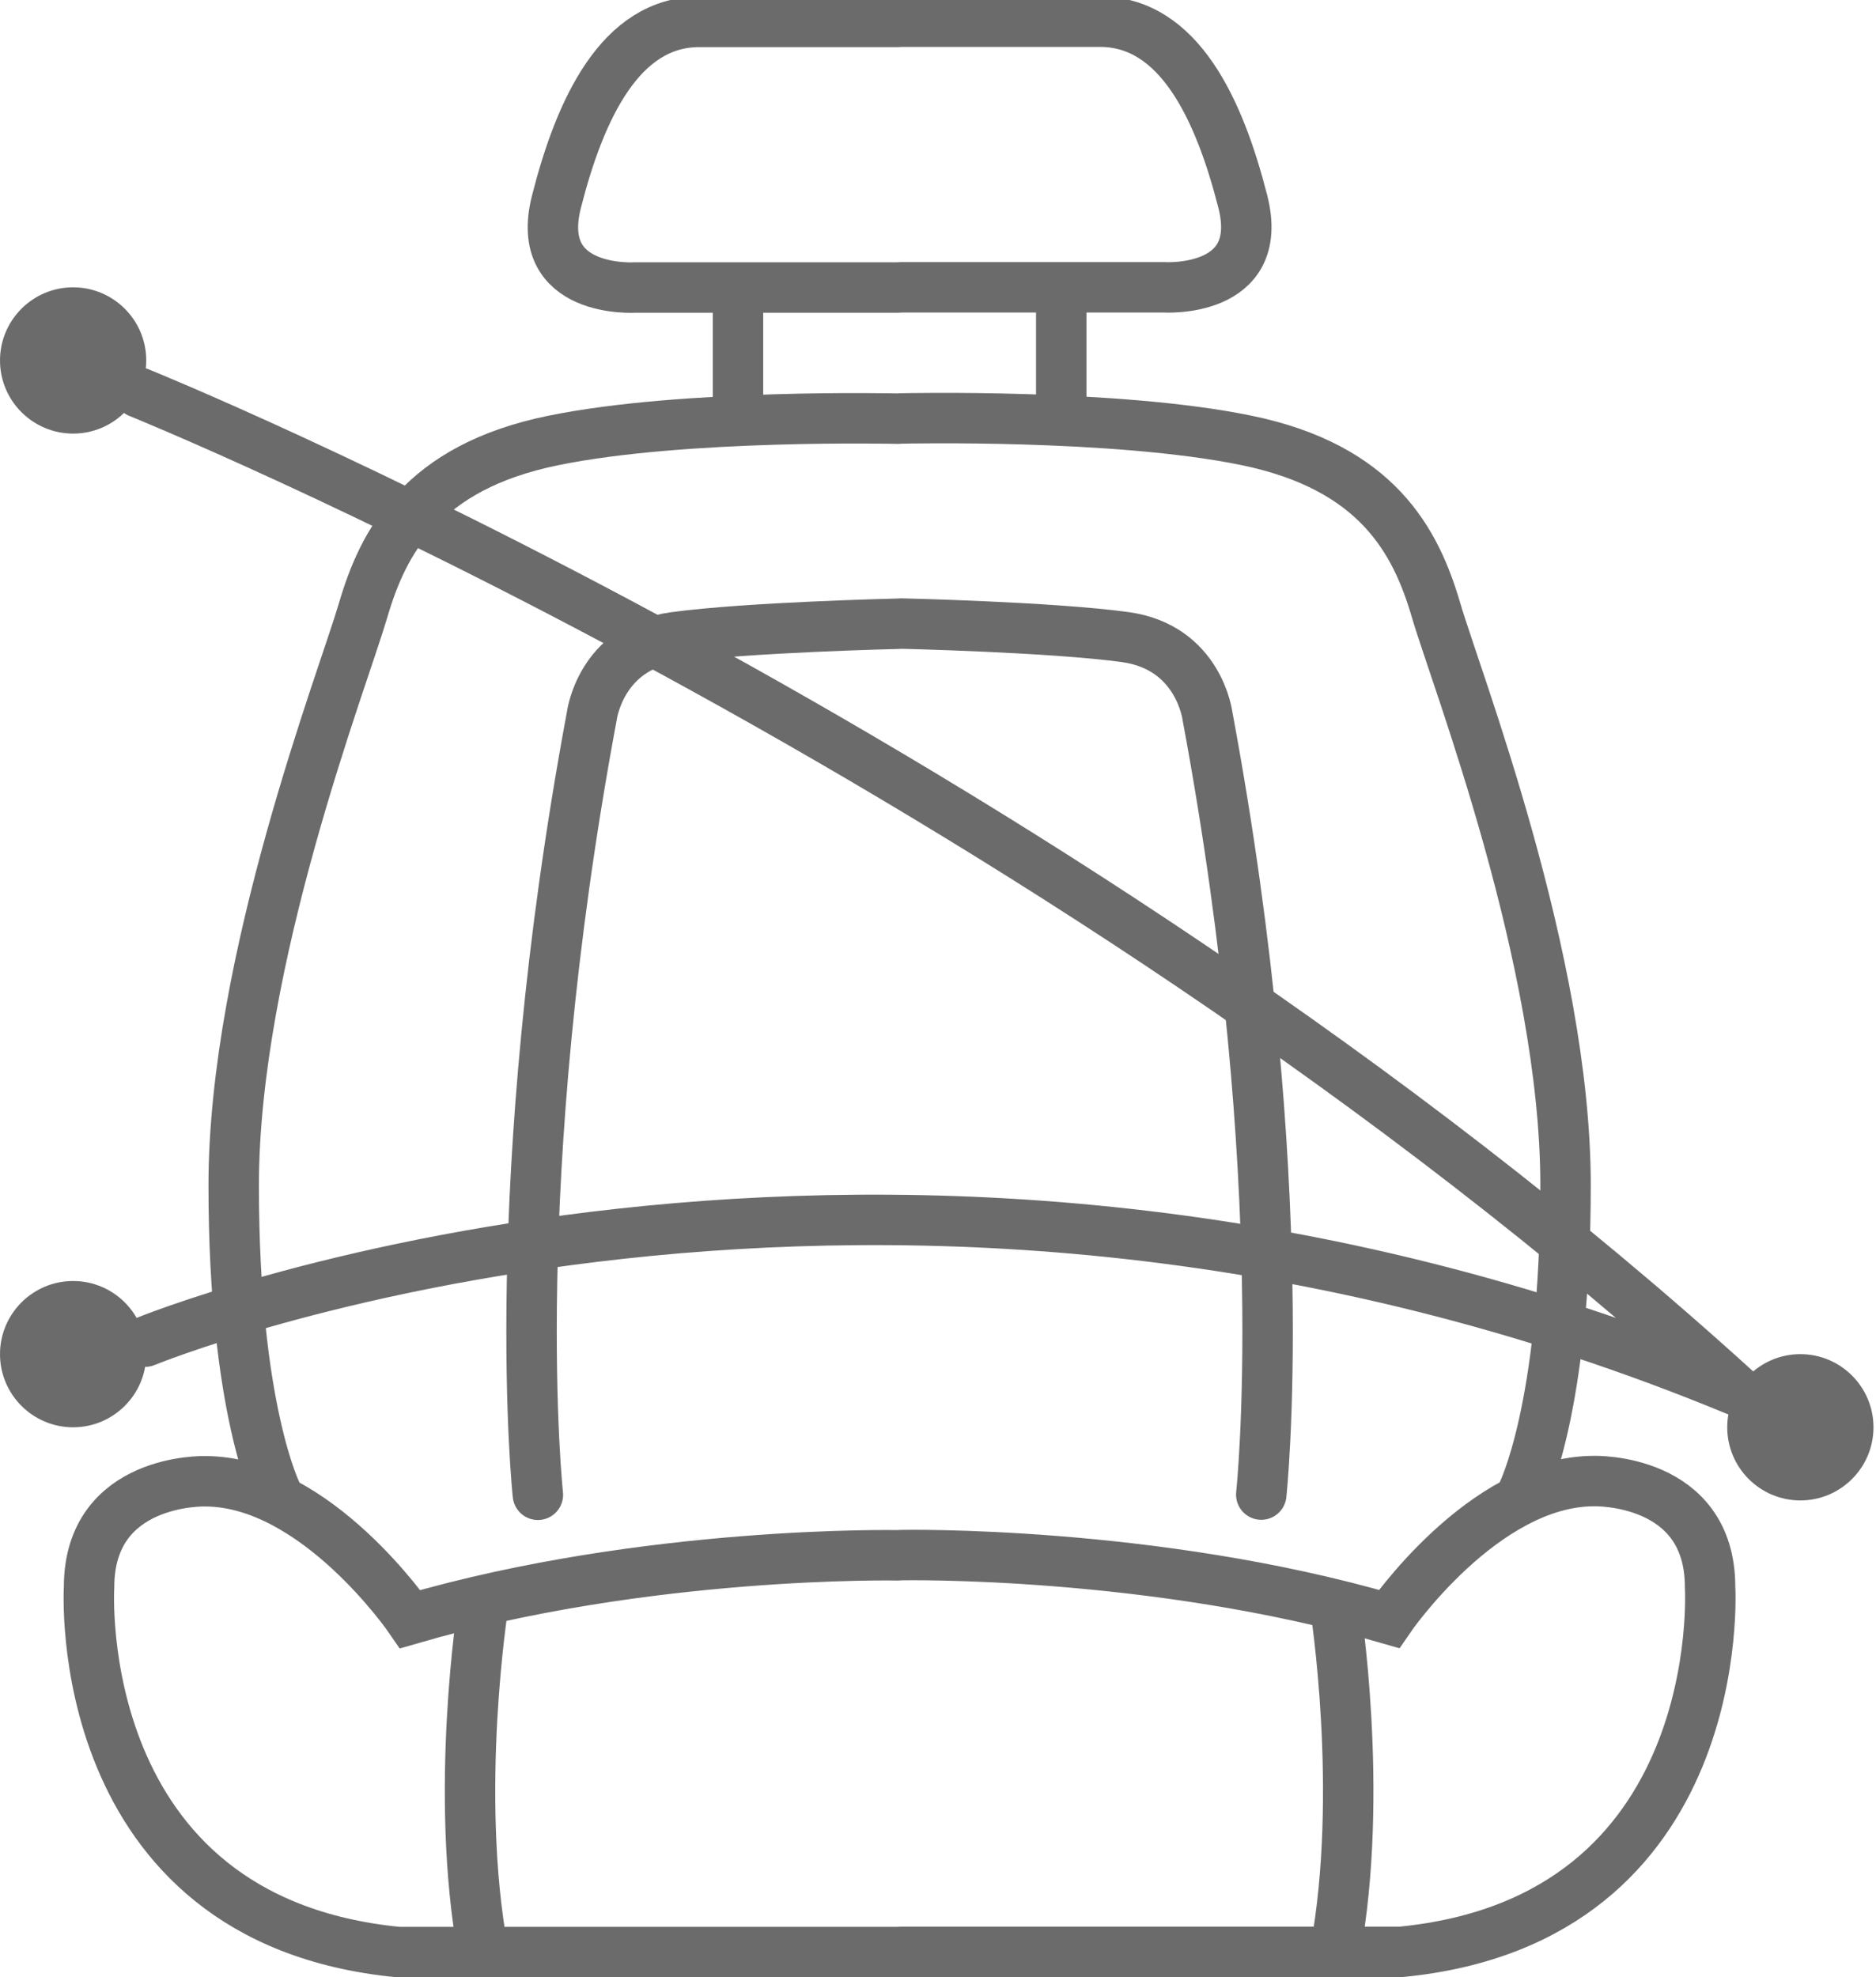 <svg xmlns="http://www.w3.org/2000/svg" viewBox="0 0 186 196" width="186" height="196">
	<defs>
		<clipPath clipPathUnits="userSpaceOnUse" id="cp1">
			<path d="M0 0L186 0L186 196L0 196Z" />
		</clipPath>
	</defs>
	<style>
		tspan { white-space:pre }
		.shp0 { fill: none;stroke: #6b6b6b;stroke-linecap:round;stroke-width: 5 } 
		.shp1 { fill: #6b6b6b } 
	</style>
	<g id="Page 1" clip-path="url(#cp1)">
		<path id="Path 1" class="shp0" d="M73.17 28.5L73.17 41.5M47.9 159.17C47.9 159.17 44.98 177.67 47.9 193.5M89.38 28.48L115.38 28.48C115.38 28.48 125.55 29.15 123.22 19.98C120.88 10.81 116.88 2.15 109.05 2.15L89.38 2.15L89 2.17L69.33 2.17C61.5 2.17 57.5 10.83 55.17 20C52.83 29.17 63 28.5 63 28.5L89 28.5L89.38 28.48ZM105.22 28.48L105.22 41.48M150.88 148.15C150.88 148.15 155.22 139.81 155.22 117.48C155.22 95.15 144.38 67.31 142.38 60.48C140.38 53.65 136.55 46.31 123.56 43.65C110.58 40.98 89.38 41.48 89.38 41.48L89 41.5C89 41.5 67.8 41 54.82 43.67C41.83 46.33 38 53.67 36 60.5C34 67.33 23.17 95.17 23.17 117.5C23.17 139.83 27.5 148.17 27.5 148.17M89.38 193.48L138.88 193.48C171.55 190.31 169.55 157.31 169.55 157.31C169.55 146.48 158.05 146.81 158.05 146.81C147.05 146.81 137.72 160.48 137.72 160.48C114.22 153.65 89.38 154.15 89.38 154.15L89 154.17C89 154.17 64.17 153.67 40.67 160.5C40.67 160.5 31.33 146.83 20.33 146.83C20.33 146.83 8.83 146.5 8.83 157.33C8.83 157.33 6.83 190.33 39.5 193.5L89 193.5L89.38 193.48ZM125.05 148.15C125.05 148.15 128.38 117.48 119.72 70.98C119.72 70.98 118.88 64.15 111.55 63.15C104.22 62.15 89.38 61.81 89.38 61.81L89 61.83C89 61.83 74.17 62.17 66.83 63.17C59.5 64.17 58.67 71 58.67 71C50 117.5 53.33 148.17 53.33 148.17M132.37 159.17C132.37 159.17 135.3 177.67 132.37 193.5" />
		<path id="Path 2" class="shp1" d="M7.25,28.48c-4,0 -7.25,3.25 -7.25,7.25c0,4 3.25,7.25 7.25,7.25c4,0 7.25,-3.25 7.25,-7.25c0,-4 -3.25,-7.25 -7.25,-7.25zM7.25,126.98c-4,0 -7.25,3.25 -7.25,7.25c0,4 3.25,7.25 7.25,7.25c4,0 7.25,-3.25 7.25,-7.25c0,-4 -3.25,-7.25 -7.25,-7.25zM178.5,134.23c-4,0 -7.25,3.25 -7.25,7.25c0,4 3.25,7.25 7.25,7.25c4,0 7.25,-3.25 7.25,-7.25c0,-4 -3.25,-7.25 -7.25,-7.25z" />
		<path id="Path 3" class="shp0" d="M172.22 137.86C102.95 74.89 13.76 38.91 13.76 38.91M14.39 132.99C14.39 132.99 87.67 102.83 172.22 137.86" />
	</g>
</svg>